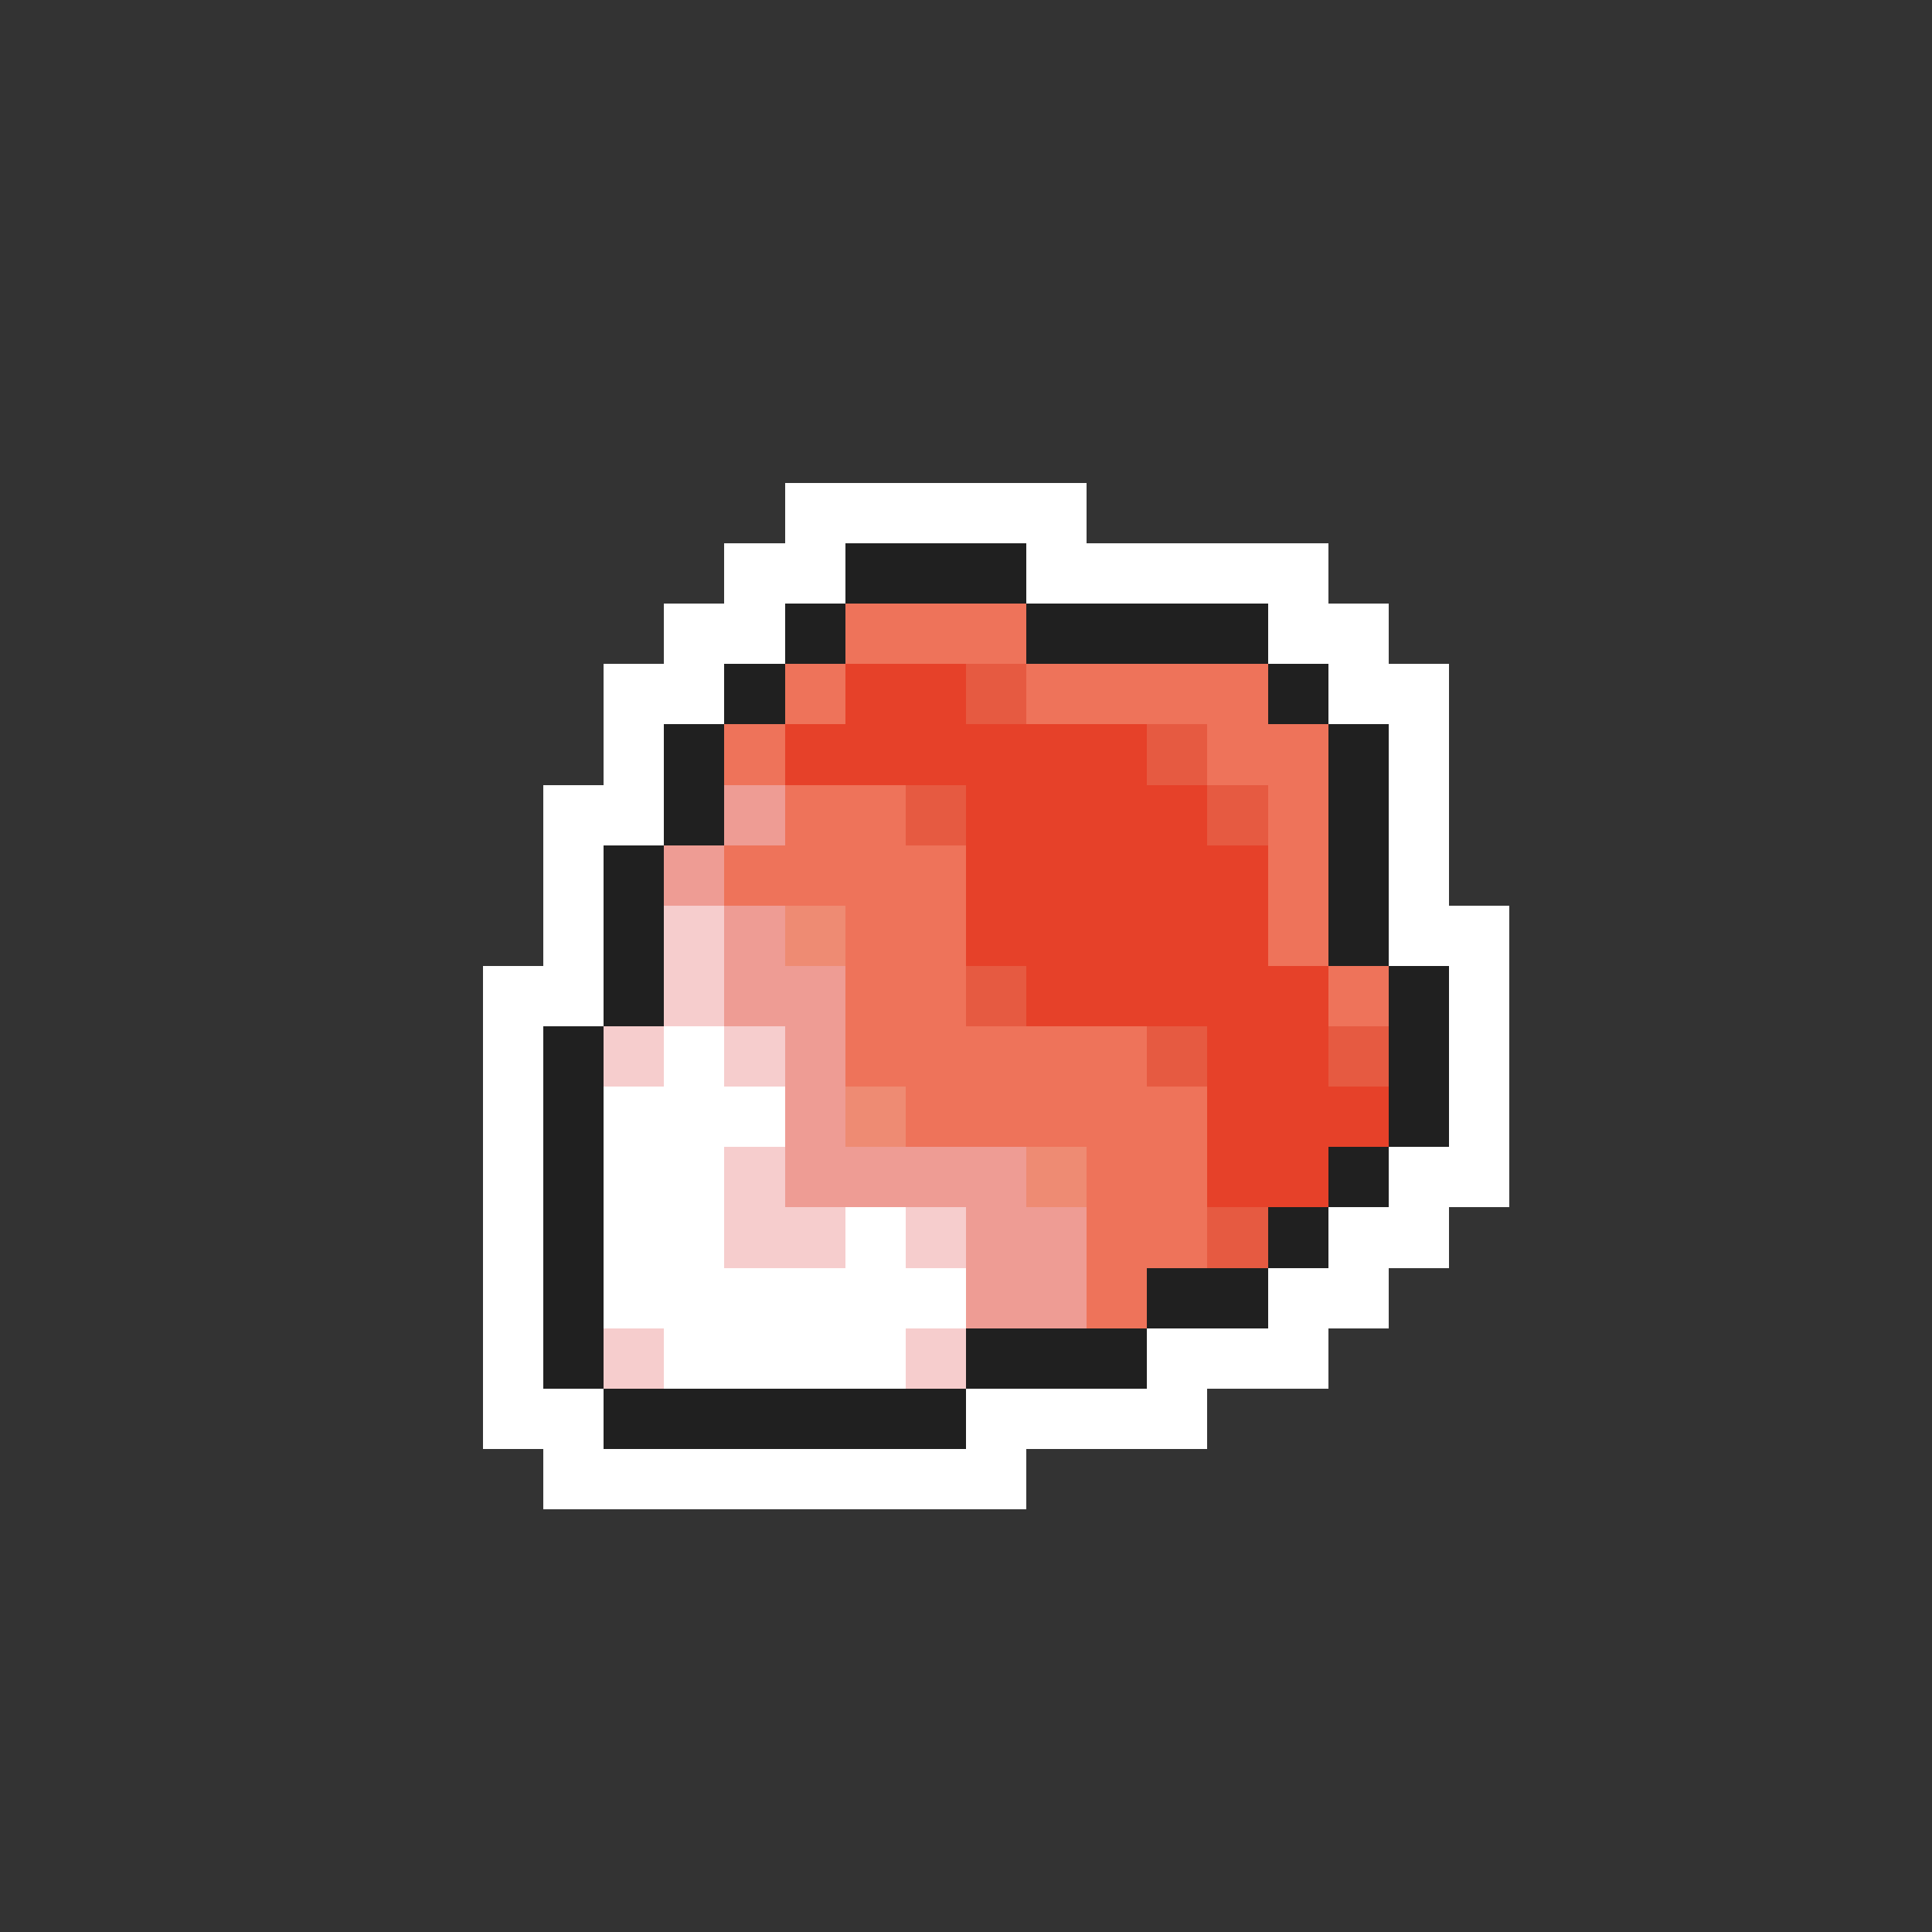 <svg xmlns="http://www.w3.org/2000/svg" viewBox="0 -0.5 32 32" shape-rendering="crispEdges">
<rect x="0" y="-0.5" width="32" height="32" fill="#333333" stroke="none"/>
<path stroke="#ffffff" d="M13 8h5M12 9h2M17 9h5M11 10h2M21 10h2M10 11h2M22 11h2M10 12h1M23 12h1M9 13h2M23 13h1M9 14h1M23 14h1M9 15h1M23 15h2M8 16h2M24 16h1M8 17h1M11 17h1M24 17h1M8 18h1M10 18h3M24 18h1M8 19h1M10 19h2M23 19h2M8 20h1M10 20h2M14 20h1M22 20h2M8 21h1M10 21h6M21 21h2M8 22h1M11 22h4M19 22h3M8 23h2M16 23h4M9 24h8" />
<path stroke="#202020" d="M14 9h3M13 10h1M17 10h4M12 11h1M21 11h1M11 12h1M22 12h1M11 13h1M22 13h1M10 14h1M22 14h1M10 15h1M22 15h1M10 16h1M23 16h1M9 17h1M23 17h1M9 18h1M23 18h1M9 19h1M22 19h1M9 20h1M21 20h1M9 21h1M19 21h2M9 22h1M16 22h3M10 23h6" />
<path stroke="#ee735a" d="M14 10h3M13 11h1M17 11h4M12 12h1M20 12h2M13 13h2M21 13h1M12 14h4M21 14h1M14 15h2M21 15h1M14 16h2M22 16h1M14 17h5M15 18h5M18 19h2M18 20h2M18 21h1" />
<path stroke="#e64129" d="M14 11h2M13 12h6M16 13h4M16 14h5M16 15h5M17 16h5M20 17h2M20 18h3M20 19h2" />
<path stroke="#e65a41" d="M16 11h1M19 12h1M15 13h1M20 13h1M16 16h1M19 17h1M22 17h1M20 20h1" />
<path stroke="#ee9c94" d="M12 13h1M11 14h1M12 15h1M12 16h2M13 17h1M13 18h1M13 19h4M16 20h2M16 21h2" />
<path stroke="#f6cdcd" d="M11 15h1M11 16h1M10 17h1M12 17h1M12 19h1M12 20h2M15 20h1M10 22h1M15 22h1" />
<path stroke="#ee8b73" d="M13 15h1M14 18h1M17 19h1" />
</svg>